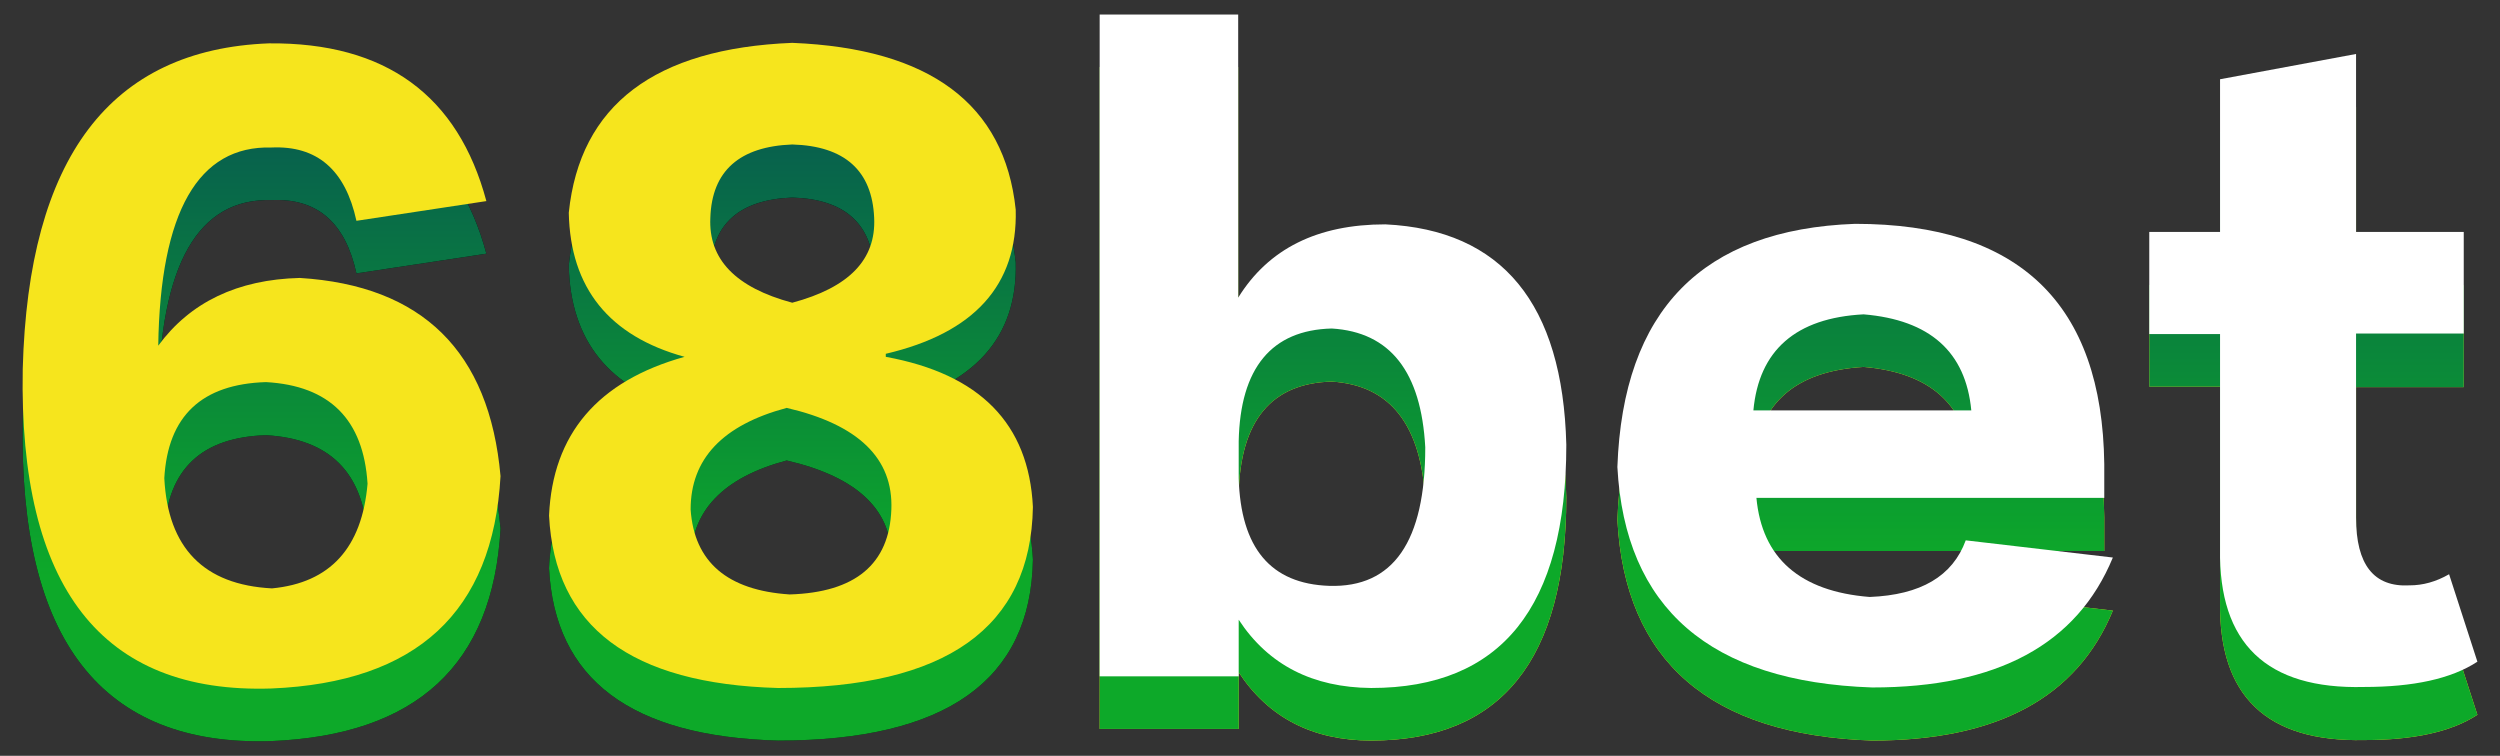 <?xml version="1.0" encoding="utf-8"?>
<!-- Generator: Adobe Illustrator 24.1.2, SVG Export Plug-In . SVG Version: 6.00 Build 0)  -->
<svg version="1.1" id="Layer_1" xmlns="http://www.w3.org/2000/svg" xmlns:xlink="http://www.w3.org/1999/xlink" x="0px" y="0px"
	 width="487.559px" height="147.402px" viewBox="0 0 487.559 147.402"
	 style="enable-background:new 0 0 487.559 147.402;" xml:space="preserve">
<rect x="0" y="0" width="487.559" height="147.402" fill="#333333" stroke="none"/>
<style type="text/css">
	.st0{fill:url(#SVGID_1_);}
	.st1{fill:url(#SVGID_2_);}
	.st2{fill:#F6E51D;}
	.st3{fill:url(#SVGID_3_);}
	.st4{fill:url(#SVGID_4_);}
	.st5{fill:url(#SVGID_5_);}
	.st6{fill:#FFFFFF;}
</style>
<g>
	<g>
		<g>
			<path d="M94.854,49.474l-25.341,3.845c-2.169-9.959-7.691-14.692-16.565-14.297
				C38.651,38.627,31.255,51.544,30.861,77.674c6.212-8.48,15.481-12.917,27.609-13.213
				c23.862,1.479,36.976,14.297,39.145,38.652c-1.479,26.524-16.368,40.23-44.667,41.413
				C19.817,145.611,3.647,124.806,4.435,82.21c1.085-41.216,17.058-62.317,48.019-63.5
				C75.232,18.611,89.332,28.866,94.854,49.474z M71.682,104.691
				c-0.789-12.523-7.395-19.129-19.819-19.819c-12.523,0.394-19.129,6.606-19.819,18.735
				c0.69,13.607,7.691,20.805,21.002,21.495C64.386,124.017,70.598,117.214,71.682,104.691z"/>
			<path d="M133.506,79.843c-14.692-4.043-22.284-13.41-22.58-28.102
				c2.169-21.002,16.762-32.046,43.582-33.13c26.82,1.085,41.413,11.931,43.582,32.539
				c0.394,14.692-8.085,24.059-25.341,28.102v0.592c18.34,3.352,27.905,13.016,28.693,29.285
				c-0.394,23.566-16.96,35.3-49.696,35.3c-28.693-0.789-43.582-11.931-44.667-33.623
				C107.771,94.93,116.547,84.576,133.506,79.843z M173.835,109.621
				c0.394-9.959-6.409-16.565-20.411-19.819c-12.523,3.352-18.735,9.959-18.735,19.819
				c0.69,10.255,7.198,15.776,19.326,16.565C166.834,125.792,173.44,120.27,173.835,109.621z
				 M170.482,52.826c-0.394-9.17-5.719-14.002-15.974-14.297
				c-10.255,0.394-15.678,5.127-15.974,14.297c-0.394,8.085,4.93,13.607,15.974,16.565
				C165.552,66.433,170.877,60.912,170.482,52.826z"/>
		</g>
		<g>
			
				<linearGradient id="SVGID_1_" gradientUnits="userSpaceOnUse" x1="51.011" y1="127.464" x2="51.011" y2="1.606" gradientTransform="matrix(1 0 0 -1 0 146.173)">
				<stop  offset="0" style="stop-color:#075951"/>
				<stop  offset="0.746" style="stop-color:#0DA929"/>
			</linearGradient>
			<path class="st0" d="M94.854,49.474l-25.341,3.845c-2.169-9.959-7.691-14.692-16.565-14.297
				C38.651,38.627,31.255,51.544,30.861,77.674c6.212-8.48,15.481-12.917,27.609-13.213
				c23.862,1.479,36.976,14.297,39.145,38.652c-1.479,26.524-16.368,40.23-44.667,41.413
				C19.817,145.611,3.647,124.806,4.435,82.21c1.085-41.216,17.058-62.317,48.019-63.5
				C75.232,18.611,89.332,28.866,94.854,49.474z M71.682,104.691
				c-0.789-12.523-7.395-19.129-19.819-19.819c-12.523,0.394-19.129,6.606-19.819,18.735
				c0.69,13.607,7.691,20.805,21.002,21.495C64.386,124.017,70.598,117.214,71.682,104.691z"/>
			
				<linearGradient id="SVGID_2_" gradientUnits="userSpaceOnUse" x1="154.262" y1="127.562" x2="154.262" y2="1.745" gradientTransform="matrix(1 0 0 -1 0 146.173)">
				<stop  offset="0" style="stop-color:#075951"/>
				<stop  offset="0.746" style="stop-color:#0DA929"/>
			</linearGradient>
			<path class="st1" d="M133.506,79.843c-14.692-4.043-22.284-13.41-22.58-28.102
				c2.169-21.002,16.762-32.046,43.582-33.13c26.82,1.085,41.413,11.931,43.582,32.539
				c0.394,14.692-8.085,24.059-25.341,28.102v0.592c18.34,3.352,27.905,13.016,28.693,29.285
				c-0.394,23.566-16.96,35.3-49.696,35.3c-28.693-0.789-43.582-11.931-44.667-33.623
				C107.771,94.93,116.547,84.576,133.506,79.843z M173.835,109.621
				c0.394-9.959-6.409-16.565-20.411-19.819c-12.523,3.352-18.735,9.959-18.735,19.819
				c0.69,10.255,7.198,15.776,19.326,16.565C166.834,125.792,173.44,120.27,173.835,109.621z
				 M170.482,52.826c-0.394-9.17-5.719-14.002-15.974-14.297
				c-10.255,0.394-15.678,5.127-15.974,14.297c-0.394,8.085,4.93,13.607,15.974,16.565
				C165.552,66.433,170.877,60.912,170.482,52.826z"/>
		</g>
	</g>
	<g>
		<path class="st2" d="M94.854,39.219l-25.341,3.845c-2.169-9.959-7.691-14.692-16.565-14.297
			c-14.297-0.394-21.693,12.523-22.087,38.652c6.212-8.48,15.481-12.917,27.609-13.213
			c23.862,1.479,36.976,14.297,39.145,38.652c-1.479,26.524-16.368,40.23-44.667,41.413
			C19.817,135.357,3.647,114.551,4.435,71.955C5.52,30.739,21.494,9.638,52.455,8.455
			C75.232,8.258,89.332,18.611,94.854,39.219z M71.682,94.338c-0.789-12.523-7.395-19.129-19.819-19.819
			c-12.523,0.394-19.129,6.606-19.819,18.735c0.69,13.607,7.691,20.805,21.002,21.495
			C64.386,113.664,70.598,106.86,71.682,94.338z"/>
		<path class="st2" d="M133.506,69.589c-14.692-4.043-22.284-13.41-22.58-28.102
			c2.169-21.002,16.762-32.046,43.582-33.13c26.82,1.085,41.413,11.931,43.582,32.539
			c0.394,14.692-8.085,24.059-25.341,28.102v0.592c18.34,3.352,27.905,13.016,28.693,29.285
			c-0.394,23.566-16.96,35.3-49.696,35.3c-28.693-0.789-43.582-11.931-44.667-33.623
			C107.771,84.675,116.547,74.322,133.506,69.589z M173.835,99.367
			c0.394-9.959-6.409-16.565-20.411-19.819c-12.523,3.352-18.735,9.959-18.735,19.819
			c0.69,10.255,7.198,15.776,19.326,16.565C166.834,115.537,173.44,110.016,173.835,99.367z
			 M170.482,42.473c-0.394-9.17-5.719-14.002-15.974-14.297c-10.255,0.394-15.678,5.127-15.974,14.297
			c-0.394,8.085,4.93,13.607,15.974,16.565C165.552,56.08,170.877,50.657,170.482,42.473z"/>
	</g>
	<g>
		<g>
			<path class="st2" d="M241.575,131.117v11.043H214.459V13.089h27.017v55.217
				c5.916-9.564,15.481-14.297,28.693-14.297c22.777,1.085,34.61,15.481,35.3,42.991
				c0,31.651-12.72,47.428-38.061,47.428C256.069,144.428,247.392,139.991,241.575,131.117z
				 M241.575,96.409v7.198c0.394,13.607,6.212,20.608,17.65,21.002
				c12.523,0.394,18.735-8.677,18.735-27.017c-0.789-14.692-6.804-22.481-18.241-23.172
				C247.984,74.716,241.871,82.013,241.575,96.409z"/>
			<path class="st2" d="M410.382,100.846v6.606h-67.839c1.085,11.734,8.48,18.241,22.087,19.326
				c9.959-0.394,16.171-4.043,18.735-11.043l28.693,3.352c-7.001,16.96-22.58,25.341-46.935,25.341
				c-31.651-1.085-48.217-15.481-49.696-42.991c1.085-30.567,16.565-46.343,46.343-47.428
				C393.817,53.911,409.988,69.589,410.382,100.846z M341.952,90.295h42.498
				c-1.085-11.438-8.085-17.65-21.002-18.735C350.235,72.35,343.037,78.561,341.952,90.295z"/>
			<path class="st2" d="M432.962,117.312V75.406h-13.804V55.587h13.804V25.809l26.524-4.93v34.807h21.002
				v19.819h-21.002v35.793c0,9.17,3.451,13.607,10.452,13.213c2.564,0,5.127-0.69,7.691-2.169
				l5.522,17.058c-5.127,3.352-12.523,4.93-22.087,4.93
				C442.034,144.724,432.667,135.751,432.962,117.312z"/>
		</g>
		<g>
			
				<linearGradient id="SVGID_3_" gradientUnits="userSpaceOnUse" x1="259.964" y1="133.084" x2="259.964" y2="1.745" gradientTransform="matrix(1 0 0 -1 0 146.173)">
				<stop  offset="0" style="stop-color:#075951"/>
				<stop  offset="0.746" style="stop-color:#0DA929"/>
			</linearGradient>
			<path class="st3" d="M241.575,131.117v11.043H214.459V13.089h27.017v55.217
				c5.916-9.564,15.481-14.297,28.693-14.297c22.777,1.085,34.61,15.481,35.3,42.991
				c0,31.651-12.72,47.428-38.061,47.428C256.069,144.428,247.392,139.991,241.575,131.117z
				 M241.575,96.409v7.198c0.394,13.607,6.212,20.608,17.65,21.002
				c12.523,0.394,18.735-8.677,18.735-27.017c-0.789-14.692-6.804-22.481-18.241-23.172
				C247.984,74.716,241.871,82.013,241.575,96.409z"/>
			
				<linearGradient id="SVGID_4_" gradientUnits="userSpaceOnUse" x1="363.743" y1="133.098" x2="363.743" y2="1.772" gradientTransform="matrix(1 0 0 -1 0 146.173)">
				<stop  offset="0" style="stop-color:#075951"/>
				<stop  offset="0.746" style="stop-color:#0DA929"/>
			</linearGradient>
			<path class="st4" d="M410.382,100.846v6.606h-67.839c1.085,11.734,8.48,18.241,22.087,19.326
				c9.959-0.394,16.171-4.043,18.735-11.043l28.693,3.352c-7.001,16.96-22.58,25.341-46.935,25.341
				c-31.651-1.085-48.217-15.481-49.696-42.991c1.085-30.567,16.565-46.343,46.343-47.428
				C393.817,53.911,409.988,69.589,410.382,100.846z M341.952,90.295h42.498
				c-1.085-11.438-8.085-17.65-21.002-18.735C350.235,72.35,343.037,78.561,341.952,90.295z"/>
			
				<linearGradient id="SVGID_5_" gradientUnits="userSpaceOnUse" x1="451.155" y1="133.098" x2="451.155" y2="1.772" gradientTransform="matrix(1 0 0 -1 0 146.173)">
				<stop  offset="0" style="stop-color:#075951"/>
				<stop  offset="0.746" style="stop-color:#0DA929"/>
			</linearGradient>
			<path class="st5" d="M432.962,117.312V75.406h-13.804V55.587h13.804V25.809l26.524-4.93v34.807h21.002
				v19.819h-21.002v35.793c0,9.17,3.451,13.607,10.452,13.213c2.564,0,5.127-0.69,7.691-2.169
				l5.522,17.058c-5.127,3.352-12.523,4.93-22.087,4.93
				C442.034,144.724,432.667,135.751,432.962,117.312z"/>
		</g>
	</g>
	<g>
		<path class="st6" d="M241.575,120.862v11.043H214.459V2.835h27.017v55.217
			c5.916-9.564,15.481-14.297,28.693-14.297c22.777,1.085,34.61,15.481,35.3,42.991
			c0,31.651-12.72,47.428-38.061,47.428C256.069,134.075,247.392,129.736,241.575,120.862z
			 M241.575,86.055v7.198c0.394,13.607,6.212,20.608,17.65,21.002
			c12.523,0.394,18.735-8.677,18.735-27.017c-0.789-14.692-6.804-22.481-18.241-23.172
			C247.984,64.363,241.871,71.758,241.575,86.055z"/>
		<path class="st6" d="M410.382,90.492v6.606h-67.839c1.085,11.734,8.48,18.241,22.087,19.326
			c9.959-0.394,16.171-4.043,18.735-11.043l28.693,3.352c-7.001,16.96-22.58,25.341-46.935,25.341
			c-31.651-1.085-48.217-15.481-49.696-42.991c1.085-30.567,16.565-46.343,46.343-47.428
			C393.817,43.656,409.988,59.235,410.382,90.492z M341.952,80.04h42.498
			c-1.085-11.438-8.085-17.65-21.002-18.735C350.235,61.996,343.037,68.307,341.952,80.04z"/>
		<path class="st6" d="M432.962,107.058V65.151h-13.804V45.234h13.804V15.456l26.524-4.93v34.708h21.002
			v19.819h-21.002v35.891c0,9.17,3.451,13.607,10.452,13.213c2.564,0,5.127-0.69,7.691-2.169
			l5.522,17.058c-5.127,3.352-12.523,4.93-22.087,4.93
			C442.034,134.469,432.667,125.496,432.962,107.058z"/>
	</g>
</g>
</svg>
